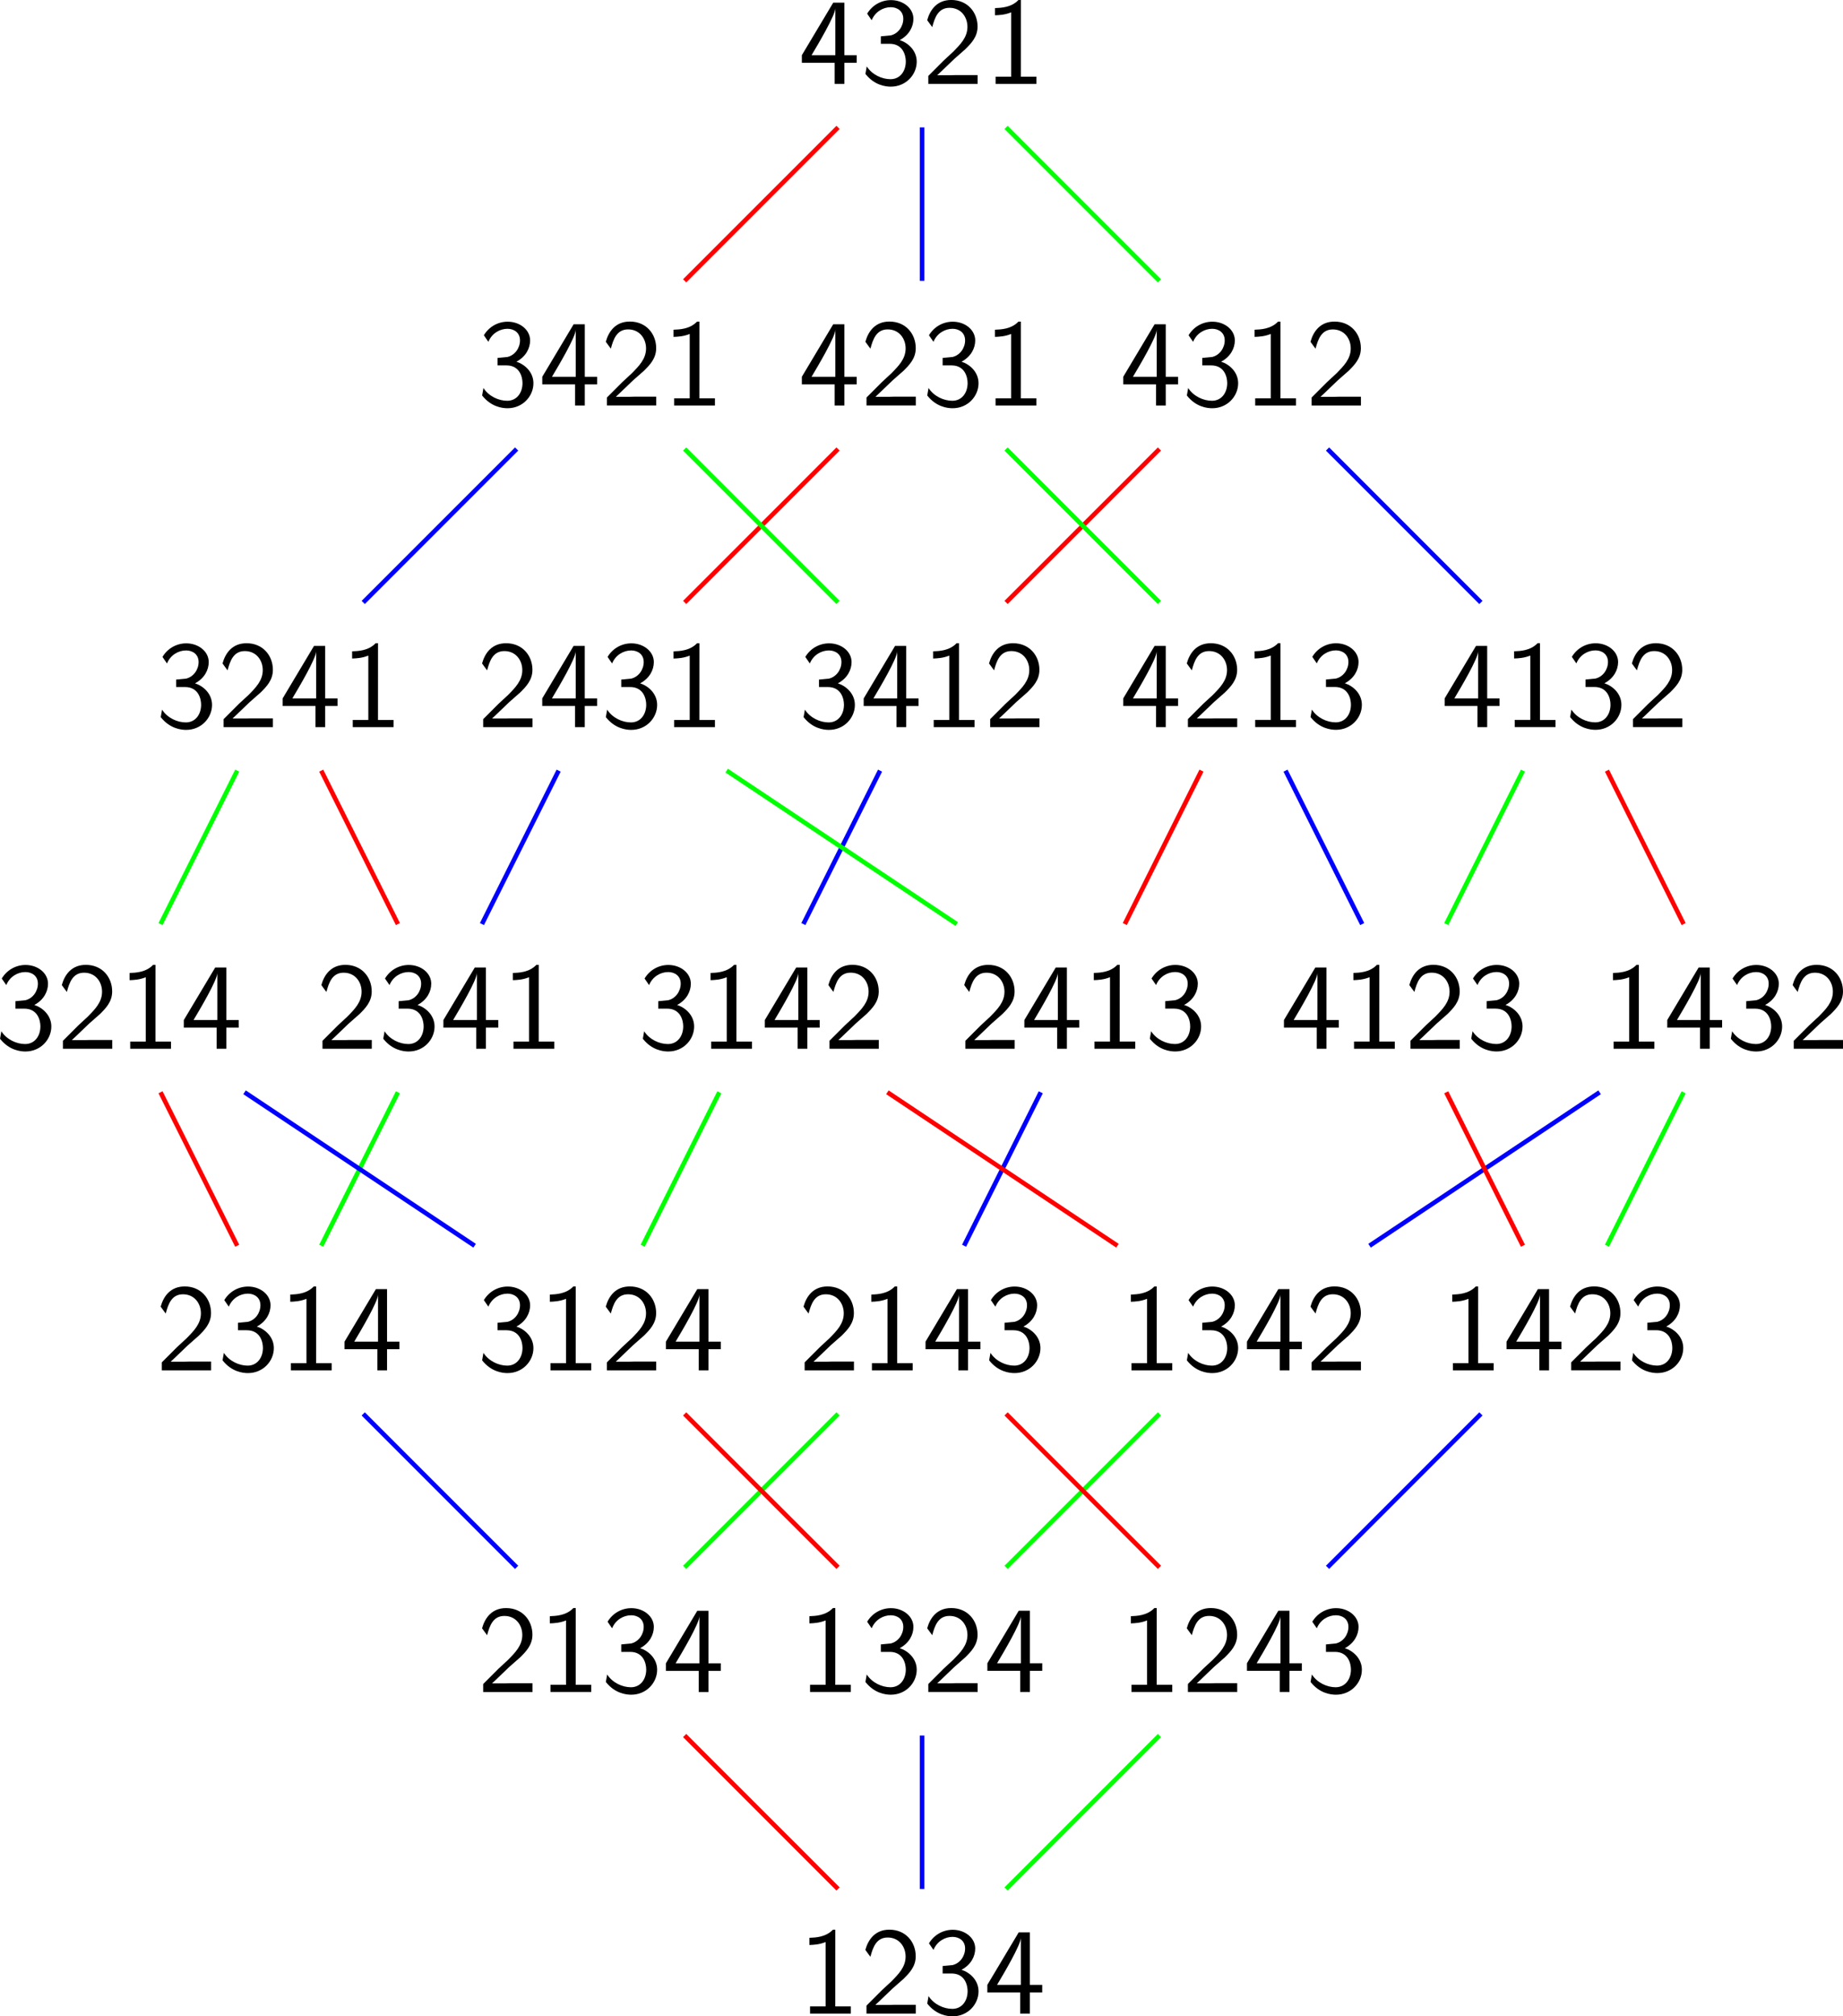 <?xml version="1.0" encoding="UTF-8" standalone="no"?>
<!-- Created with Inkscape (http://www.inkscape.org/) -->

<svg
   width="57.339mm"
   height="62.691mm"
   viewBox="0 0 57.339 62.691"
   version="1.1"
   id="svg1"
   inkscape:version="1.3.2 (1:1.3.2+202311252150+091e20ef0f)"
   sodipodi:docname="weakorder4.svg"
   inkscape:export-filename="weakorder4.png"
   inkscape:export-xdpi="90"
   inkscape:export-ydpi="90"
   xmlns:inkscape="http://www.inkscape.org/namespaces/inkscape"
   xmlns:sodipodi="http://sodipodi.sourceforge.net/DTD/sodipodi-0.dtd"
   xmlns="http://www.w3.org/2000/svg"
   xmlns:svg="http://www.w3.org/2000/svg">
  <sodipodi:namedview
     id="namedview1"
     pagecolor="#ffffff"
     bordercolor="#666666"
     borderopacity="1.0"
     inkscape:showpageshadow="2"
     inkscape:pageopacity="0.0"
     inkscape:pagecheckerboard="0"
     inkscape:deskcolor="#d1d1d1"
     inkscape:document-units="mm"
     inkscape:zoom="0.72693603"
     inkscape:cx="-99.733673"
     inkscape:cy="353.53868"
     inkscape:window-width="1850"
     inkscape:window-height="1016"
     inkscape:window-x="0"
     inkscape:window-y="0"
     inkscape:window-maximized="1"
     inkscape:current-layer="layer1" />
  <defs
     id="defs1" />
  <g
     inkscape:label="Calque 1"
     inkscape:groupmode="layer"
     id="layer1"
     transform="translate(-131.233,-55.033)">
    <path
       id="path19"
       d="m 157.221,115.033 h -0.074 c -0.227,0.236 -0.546,0.244 -0.732,0.252 v 0.223 c 0.128,-0.004 0.31,-0.012 0.504,-0.091 v 2.001 h -0.484 v 0.223 h 1.269 v -0.223 h -0.484 z m 1.445,1.885 -0.475,0.475 v 0.248 h 1.534 v -0.273 h -0.699 c -0.05,0 -0.095,0.004 -0.141,0.004 h -0.418 c 0.12,-0.107 0.413,-0.397 0.533,-0.508 0.074,-0.07 0.269,-0.232 0.343,-0.302 0.174,-0.174 0.38,-0.376 0.38,-0.703 0,-0.442 -0.31,-0.827 -0.819,-0.827 -0.438,0 -0.657,0.298 -0.748,0.628 0.045,0.066 0.066,0.091 0.074,0.103 0.008,0.008 0.045,0.058 0.083,0.112 0.079,-0.298 0.186,-0.599 0.537,-0.599 0.36,0 0.558,0.289 0.558,0.591 0,0.327 -0.219,0.546 -0.446,0.777 z m 1.609,-1.257 c 0.112,-0.269 0.36,-0.405 0.595,-0.405 0.198,0 0.389,0.116 0.389,0.36 0,0.236 -0.157,0.463 -0.393,0.517 -0.025,0.004 -0.029,0.004 -0.306,0.029 v 0.232 h 0.277 c 0.413,0 0.5,0.36 0.5,0.55 0,0.302 -0.178,0.55 -0.475,0.55 -0.265,0 -0.571,-0.136 -0.74,-0.397 l -0.041,0.232 c 0.281,0.36 0.637,0.397 0.79,0.397 0.471,0 0.806,-0.372 0.806,-0.777 0,-0.347 -0.269,-0.587 -0.529,-0.67 0.294,-0.157 0.426,-0.418 0.426,-0.661 0,-0.331 -0.318,-0.583 -0.699,-0.583 -0.298,0 -0.579,0.153 -0.74,0.422 z m 2.999,1.323 h 0.384 v -0.236 h -0.384 v -1.633 h -0.347 l -0.976,1.633 v 0.236 h 1.021 v 0.657 h 0.302 z m -1.021,-0.236 c 0.198,-0.331 0.74,-1.244 0.74,-1.463 v 1.463 z m 0,0"
       style="fill:#000000;fill-opacity:1;fill-rule:nonzero;stroke:none;stroke-width:0.353"
       aria-label="1234" />
    <path
       id="path20"
       d="m 146.741,106.919 -0.475,0.475 v 0.248 h 1.534 v -0.273 h -0.699 c -0.05,0 -0.095,0.004 -0.141,0.004 h -0.418 c 0.12,-0.107 0.413,-0.397 0.533,-0.508 0.074,-0.07 0.269,-0.232 0.343,-0.302 0.174,-0.174 0.38,-0.376 0.38,-0.703 0,-0.442 -0.31,-0.827 -0.819,-0.827 -0.438,0 -0.657,0.298 -0.748,0.628 0.045,0.066 0.066,0.091 0.074,0.103 0.008,0.008 0.045,0.058 0.083,0.112 0.079,-0.298 0.186,-0.599 0.537,-0.599 0.36,0 0.558,0.289 0.558,0.591 0,0.327 -0.219,0.546 -0.446,0.777 z m 0,0"
       style="fill:#000000;fill-opacity:1;fill-rule:nonzero;stroke:none;stroke-width:0.353"
       aria-label="2" />
    <path
       id="path21"
       d="m 149.145,105.033 h -0.074 c -0.227,0.236 -0.546,0.244 -0.732,0.252 v 0.223 c 0.128,-0.004 0.31,-0.012 0.504,-0.091 v 2.001 h -0.484 v 0.223 h 1.269 v -0.223 h -0.484 z m 1.131,0.628 c 0.112,-0.269 0.36,-0.405 0.595,-0.405 0.198,0 0.389,0.116 0.389,0.36 0,0.236 -0.157,0.463 -0.393,0.517 -0.025,0.004 -0.029,0.004 -0.306,0.029 v 0.232 h 0.277 c 0.413,0 0.5,0.36 0.5,0.55 0,0.302 -0.178,0.55 -0.475,0.55 -0.265,0 -0.571,-0.136 -0.74,-0.397 l -0.041,0.232 c 0.281,0.36 0.637,0.397 0.79,0.397 0.471,0 0.806,-0.372 0.806,-0.777 0,-0.347 -0.269,-0.587 -0.529,-0.67 0.294,-0.157 0.426,-0.418 0.426,-0.661 0,-0.331 -0.318,-0.583 -0.699,-0.583 -0.298,0 -0.579,0.153 -0.74,0.422 z m 0,0"
       style="fill:#000000;fill-opacity:1;fill-rule:nonzero;stroke:none;stroke-width:0.353"
       aria-label="13" />
    <path
       id="path22"
       d="m 153.274,106.985 h 0.384 v -0.236 h -0.384 v -1.633 h -0.347 l -0.976,1.633 v 0.236 h 1.021 v 0.657 h 0.302 z m -1.021,-0.236 c 0.198,-0.331 0.74,-1.244 0.74,-1.463 v 1.463 z m 0,0"
       style="fill:#000000;fill-opacity:1;fill-rule:nonzero;stroke:none;stroke-width:0.353"
       aria-label="4" />
    <path
       id="path23"
       d="m 157.221,105.033 h -0.074 c -0.227,0.236 -0.546,0.244 -0.732,0.252 v 0.223 c 0.128,-0.004 0.31,-0.012 0.504,-0.091 v 2.001 h -0.484 v 0.223 h 1.269 v -0.223 h -0.484 z m 1.131,0.628 c 0.112,-0.269 0.36,-0.405 0.595,-0.405 0.198,0 0.389,0.116 0.389,0.36 0,0.236 -0.157,0.463 -0.393,0.517 -0.025,0.004 -0.029,0.004 -0.306,0.029 v 0.232 h 0.277 c 0.413,0 0.5,0.36 0.5,0.55 0,0.302 -0.178,0.55 -0.475,0.55 -0.265,0 -0.571,-0.136 -0.74,-0.397 l -0.041,0.232 c 0.281,0.36 0.637,0.397 0.79,0.397 0.471,0 0.806,-0.372 0.806,-0.777 0,-0.347 -0.269,-0.587 -0.529,-0.67 0.294,-0.157 0.426,-0.418 0.426,-0.661 0,-0.331 -0.318,-0.583 -0.699,-0.583 -0.298,0 -0.579,0.153 -0.74,0.422 z m 2.238,1.257 -0.475,0.475 v 0.248 h 1.534 v -0.273 h -0.699 c -0.05,0 -0.095,0.004 -0.141,0.004 h -0.418 c 0.12,-0.107 0.413,-0.397 0.533,-0.508 0.074,-0.07 0.269,-0.232 0.343,-0.302 0.174,-0.174 0.38,-0.376 0.38,-0.703 0,-0.442 -0.31,-0.827 -0.819,-0.827 -0.438,0 -0.657,0.298 -0.748,0.628 0.045,0.066 0.066,0.091 0.074,0.103 0.008,0.008 0.045,0.058 0.083,0.112 0.079,-0.298 0.186,-0.599 0.537,-0.599 0.36,0 0.558,0.289 0.558,0.591 0,0.327 -0.219,0.546 -0.446,0.777 z m 2.685,0.066 h 0.384 v -0.236 h -0.384 v -1.633 h -0.347 l -0.976,1.633 v 0.236 h 1.021 v 0.657 h 0.302 z m -1.021,-0.236 c 0.198,-0.331 0.74,-1.244 0.74,-1.463 v 1.463 z m 0,0"
       style="fill:#000000;fill-opacity:1;fill-rule:nonzero;stroke:none;stroke-width:0.353"
       aria-label="1324" />
    <path
       id="path24"
       d="m 167.221,105.033 h -0.074 c -0.227,0.236 -0.546,0.244 -0.732,0.252 v 0.223 c 0.128,-0.004 0.31,-0.012 0.504,-0.091 v 2.001 h -0.484 v 0.223 h 1.269 v -0.223 h -0.484 z m 1.445,1.885 -0.475,0.475 v 0.248 h 1.534 v -0.273 h -0.699 c -0.05,0 -0.095,0.004 -0.141,0.004 h -0.418 c 0.12,-0.107 0.413,-0.397 0.533,-0.508 0.074,-0.07 0.269,-0.232 0.343,-0.302 0.174,-0.174 0.38,-0.376 0.38,-0.703 0,-0.442 -0.31,-0.827 -0.819,-0.827 -0.438,0 -0.657,0.298 -0.748,0.628 0.045,0.066 0.066,0.091 0.074,0.103 0.008,0.008 0.045,0.058 0.083,0.112 0.079,-0.298 0.186,-0.599 0.537,-0.599 0.36,0 0.558,0.289 0.558,0.591 0,0.327 -0.219,0.546 -0.446,0.777 z m 2.685,0.066 h 0.384 v -0.236 h -0.384 v -1.633 h -0.347 l -0.976,1.633 v 0.236 h 1.021 v 0.657 h 0.302 z m -1.021,-0.236 c 0.198,-0.331 0.74,-1.244 0.74,-1.463 v 1.463 z m 1.871,-1.087 c 0.112,-0.269 0.36,-0.405 0.595,-0.405 0.198,0 0.389,0.116 0.389,0.36 0,0.236 -0.157,0.463 -0.393,0.517 -0.025,0.004 -0.029,0.004 -0.306,0.029 v 0.232 h 0.277 c 0.413,0 0.5,0.36 0.5,0.55 0,0.302 -0.178,0.55 -0.475,0.55 -0.265,0 -0.571,-0.136 -0.74,-0.397 l -0.041,0.232 c 0.281,0.36 0.637,0.397 0.79,0.397 0.471,0 0.806,-0.372 0.806,-0.777 0,-0.347 -0.269,-0.587 -0.529,-0.67 0.294,-0.157 0.426,-0.418 0.426,-0.661 0,-0.331 -0.318,-0.583 -0.699,-0.583 -0.298,0 -0.579,0.153 -0.74,0.422 z m 0,0"
       style="fill:#000000;fill-opacity:1;fill-rule:nonzero;stroke:none;stroke-width:0.353"
       aria-label="1243" />
    <path
       id="path25"
       d="m 136.742,96.918 -0.475,0.475 v 0.248 h 1.534 v -0.273 h -0.699 c -0.05,0 -0.095,0.004 -0.141,0.004 h -0.418 c 0.12,-0.107 0.413,-0.397 0.533,-0.508 0.074,-0.07 0.269,-0.232 0.343,-0.302 0.174,-0.174 0.38,-0.376 0.38,-0.703 0,-0.442 -0.31,-0.827 -0.819,-0.827 -0.438,0 -0.657,0.298 -0.748,0.628 0.045,0.066 0.066,0.091 0.074,0.103 0.008,0.008 0.045,0.058 0.083,0.112 0.079,-0.298 0.186,-0.599 0.537,-0.599 0.36,0 0.558,0.289 0.558,0.591 0,0.327 -0.219,0.546 -0.446,0.777 z m 0,0"
       style="fill:#000000;fill-opacity:1;fill-rule:nonzero;stroke:none;stroke-width:0.353"
       aria-label="2" />
    <path
       id="path26"
       d="m 138.351,95.661 c 0.112,-0.269 0.36,-0.405 0.595,-0.405 0.198,0 0.389,0.116 0.389,0.36 0,0.236 -0.157,0.463 -0.393,0.517 -0.025,0.004 -0.029,0.004 -0.306,0.029 v 0.232 h 0.277 c 0.413,0 0.5,0.36 0.5,0.55 0,0.302 -0.178,0.55 -0.475,0.55 -0.265,0 -0.571,-0.136 -0.74,-0.397 l -0.041,0.232 c 0.281,0.36 0.637,0.397 0.79,0.397 0.471,0 0.806,-0.372 0.806,-0.777 0,-0.347 -0.269,-0.587 -0.529,-0.67 0.294,-0.157 0.426,-0.418 0.426,-0.661 0,-0.331 -0.318,-0.583 -0.699,-0.583 -0.298,0 -0.579,0.153 -0.74,0.422 z m 2.718,-0.628 h -0.074 c -0.227,0.236 -0.546,0.244 -0.732,0.252 v 0.223 c 0.128,-0.004 0.31,-0.012 0.504,-0.091 v 2.001 h -0.484 v 0.223 h 1.269 v -0.223 h -0.484 z m 0,0"
       style="fill:#000000;fill-opacity:1;fill-rule:nonzero;stroke:none;stroke-width:0.353"
       aria-label="31" />
    <path
       id="path27"
       d="m 143.275,96.984 h 0.384 v -0.236 h -0.384 v -1.633 h -0.347 l -0.976,1.633 v 0.236 h 1.021 v 0.657 h 0.302 z m -1.021,-0.236 c 0.198,-0.331 0.74,-1.244 0.74,-1.463 v 1.463 z m 0,0"
       style="fill:#000000;fill-opacity:1;fill-rule:nonzero;stroke:none;stroke-width:0.353"
       aria-label="4" />
    <path
       id="path28"
       d="m 146.427,95.661 c 0.112,-0.269 0.36,-0.405 0.595,-0.405 0.198,0 0.389,0.116 0.389,0.36 0,0.236 -0.157,0.463 -0.393,0.517 -0.025,0.004 -0.029,0.004 -0.306,0.029 v 0.232 h 0.277 c 0.413,0 0.5,0.36 0.5,0.55 0,0.302 -0.178,0.55 -0.475,0.55 -0.265,0 -0.571,-0.136 -0.74,-0.397 l -0.041,0.232 c 0.281,0.36 0.637,0.397 0.79,0.397 0.471,0 0.806,-0.372 0.806,-0.777 0,-0.347 -0.269,-0.587 -0.529,-0.67 0.294,-0.157 0.426,-0.418 0.426,-0.661 0,-0.331 -0.318,-0.583 -0.699,-0.583 -0.298,0 -0.579,0.153 -0.74,0.422 z m 2.718,-0.628 h -0.074 c -0.227,0.236 -0.546,0.244 -0.732,0.252 v 0.223 c 0.128,-0.004 0.31,-0.012 0.504,-0.091 v 2.001 h -0.484 v 0.223 h 1.269 v -0.223 h -0.484 z m 1.445,1.885 -0.475,0.475 v 0.248 h 1.534 v -0.273 h -0.699 c -0.05,0 -0.095,0.004 -0.141,0.004 h -0.418 c 0.12,-0.107 0.413,-0.397 0.533,-0.508 0.074,-0.07 0.269,-0.232 0.343,-0.302 0.174,-0.174 0.38,-0.376 0.38,-0.703 0,-0.442 -0.31,-0.827 -0.819,-0.827 -0.438,0 -0.657,0.298 -0.748,0.628 0.045,0.066 0.066,0.091 0.074,0.103 0.008,0.008 0.045,0.058 0.083,0.112 0.079,-0.298 0.186,-0.599 0.537,-0.599 0.36,0 0.558,0.289 0.558,0.591 0,0.327 -0.219,0.546 -0.446,0.777 z m 2.684,0.066 h 0.384 v -0.236 h -0.384 v -1.633 h -0.347 l -0.976,1.633 v 0.236 h 1.021 v 0.657 h 0.302 z m -1.021,-0.236 c 0.198,-0.331 0.74,-1.244 0.74,-1.463 v 1.463 z m 0,0"
       style="fill:#000000;fill-opacity:1;fill-rule:nonzero;stroke:none;stroke-width:0.353"
       aria-label="3124" />
    <path
       id="path29"
       d="m 156.742,96.918 -0.475,0.475 v 0.248 h 1.534 v -0.273 h -0.699 c -0.05,0 -0.095,0.004 -0.141,0.004 h -0.418 c 0.12,-0.107 0.413,-0.397 0.533,-0.508 0.074,-0.07 0.269,-0.232 0.343,-0.302 0.174,-0.174 0.38,-0.376 0.38,-0.703 0,-0.442 -0.31,-0.827 -0.819,-0.827 -0.438,0 -0.657,0.298 -0.748,0.628 0.045,0.066 0.066,0.091 0.074,0.103 0.008,0.008 0.045,0.058 0.083,0.112 0.079,-0.298 0.186,-0.599 0.537,-0.599 0.36,0 0.558,0.289 0.558,0.591 0,0.327 -0.219,0.546 -0.446,0.777 z m 2.404,-1.885 h -0.074 c -0.227,0.236 -0.546,0.244 -0.732,0.252 v 0.223 c 0.128,-0.004 0.31,-0.012 0.504,-0.091 v 2.001 h -0.484 v 0.223 h 1.269 v -0.223 h -0.484 z m 2.205,1.951 h 0.384 v -0.236 h -0.384 v -1.633 h -0.347 l -0.976,1.633 v 0.236 h 1.021 v 0.657 h 0.302 z m -1.021,-0.236 c 0.198,-0.331 0.74,-1.244 0.74,-1.463 v 1.463 z m 1.871,-1.087 c 0.112,-0.269 0.36,-0.405 0.595,-0.405 0.198,0 0.389,0.116 0.389,0.36 0,0.236 -0.157,0.463 -0.393,0.517 -0.025,0.004 -0.029,0.004 -0.306,0.029 v 0.232 h 0.277 c 0.413,0 0.5,0.36 0.5,0.55 0,0.302 -0.178,0.55 -0.475,0.55 -0.265,0 -0.571,-0.136 -0.74,-0.397 l -0.041,0.232 c 0.281,0.36 0.637,0.397 0.79,0.397 0.471,0 0.806,-0.372 0.806,-0.777 0,-0.347 -0.269,-0.587 -0.529,-0.67 0.294,-0.157 0.426,-0.418 0.426,-0.661 0,-0.331 -0.318,-0.583 -0.699,-0.583 -0.298,0 -0.579,0.153 -0.74,0.422 z m 0,0"
       style="fill:#000000;fill-opacity:1;fill-rule:nonzero;stroke:none;stroke-width:0.353"
       aria-label="2143" />
    <path
       id="path30"
       d="m 167.221,95.033 h -0.074 c -0.227,0.236 -0.546,0.244 -0.732,0.252 v 0.223 c 0.128,-0.004 0.31,-0.012 0.504,-0.091 v 2.001 h -0.484 v 0.223 h 1.269 v -0.223 h -0.484 z m 1.131,0.628 c 0.112,-0.269 0.36,-0.405 0.595,-0.405 0.198,0 0.389,0.116 0.389,0.36 0,0.236 -0.157,0.463 -0.393,0.517 -0.025,0.004 -0.029,0.004 -0.306,0.029 v 0.232 h 0.277 c 0.413,0 0.5,0.36 0.5,0.55 0,0.302 -0.178,0.55 -0.475,0.55 -0.265,0 -0.571,-0.136 -0.74,-0.397 l -0.041,0.232 c 0.281,0.36 0.637,0.397 0.79,0.397 0.471,0 0.806,-0.372 0.806,-0.777 0,-0.347 -0.269,-0.587 -0.529,-0.67 0.294,-0.157 0.426,-0.418 0.426,-0.661 0,-0.331 -0.318,-0.583 -0.699,-0.583 -0.298,0 -0.579,0.153 -0.74,0.422 z m 2.999,1.323 h 0.384 v -0.236 h -0.384 v -1.633 h -0.347 l -0.976,1.633 v 0.236 h 1.021 v 0.657 h 0.302 z m -1.021,-0.236 c 0.198,-0.331 0.74,-1.244 0.74,-1.463 v 1.463 z m 2.185,0.169 -0.475,0.475 v 0.248 h 1.534 v -0.273 h -0.699 c -0.05,0 -0.095,0.004 -0.141,0.004 h -0.418 c 0.12,-0.107 0.413,-0.397 0.533,-0.508 0.074,-0.07 0.269,-0.232 0.343,-0.302 0.174,-0.174 0.38,-0.376 0.38,-0.703 0,-0.442 -0.31,-0.827 -0.819,-0.827 -0.438,0 -0.657,0.298 -0.748,0.628 0.045,0.066 0.066,0.091 0.074,0.103 0.008,0.008 0.045,0.058 0.083,0.112 0.079,-0.298 0.186,-0.599 0.537,-0.599 0.36,0 0.558,0.289 0.558,0.591 0,0.327 -0.219,0.546 -0.446,0.777 z m 0,0"
       style="fill:#000000;fill-opacity:1;fill-rule:nonzero;stroke:none;stroke-width:0.353"
       aria-label="1342" />
    <path
       id="path31"
       d="m 177.221,95.033 h -0.074 c -0.227,0.236 -0.546,0.244 -0.732,0.252 v 0.223 c 0.128,-0.004 0.31,-0.012 0.504,-0.091 v 2.001 h -0.484 v 0.223 h 1.269 v -0.223 h -0.484 z m 2.206,1.951 h 0.384 v -0.236 h -0.384 v -1.633 h -0.347 l -0.976,1.633 v 0.236 h 1.021 v 0.657 h 0.302 z m -1.021,-0.236 c 0.198,-0.331 0.74,-1.244 0.74,-1.463 v 1.463 z m 2.185,0.169 -0.475,0.475 v 0.248 h 1.534 v -0.273 h -0.699 c -0.05,0 -0.095,0.004 -0.141,0.004 h -0.418 c 0.12,-0.107 0.413,-0.397 0.533,-0.508 0.074,-0.07 0.269,-0.232 0.343,-0.302 0.174,-0.174 0.38,-0.376 0.38,-0.703 0,-0.442 -0.31,-0.827 -0.819,-0.827 -0.438,0 -0.657,0.298 -0.748,0.628 0.045,0.066 0.066,0.091 0.074,0.103 0.008,0.008 0.045,0.058 0.083,0.112 0.079,-0.298 0.186,-0.599 0.537,-0.599 0.36,0 0.558,0.289 0.558,0.591 0,0.327 -0.219,0.546 -0.446,0.777 z m 1.609,-1.257 c 0.112,-0.269 0.36,-0.405 0.595,-0.405 0.198,0 0.389,0.116 0.389,0.36 0,0.236 -0.157,0.463 -0.393,0.517 -0.025,0.004 -0.029,0.004 -0.306,0.029 v 0.232 h 0.277 c 0.413,0 0.5,0.36 0.5,0.55 0,0.302 -0.178,0.55 -0.475,0.55 -0.265,0 -0.571,-0.136 -0.74,-0.397 l -0.041,0.232 c 0.281,0.36 0.637,0.397 0.79,0.397 0.471,0 0.806,-0.372 0.806,-0.777 0,-0.347 -0.269,-0.587 -0.529,-0.67 0.294,-0.157 0.426,-0.418 0.426,-0.661 0,-0.331 -0.318,-0.583 -0.699,-0.583 -0.298,0 -0.579,0.153 -0.74,0.422 z m 0,0"
       style="fill:#000000;fill-opacity:1;fill-rule:nonzero;stroke:none;stroke-width:0.353"
       aria-label="1423" />
    <path
       id="path32"
       d="m 131.428,85.662 c 0.112,-0.269 0.36,-0.405 0.595,-0.405 0.198,0 0.389,0.116 0.389,0.36 0,0.236 -0.157,0.463 -0.393,0.517 -0.025,0.004 -0.029,0.004 -0.306,0.029 v 0.232 h 0.277 c 0.413,0 0.5,0.36 0.5,0.55 0,0.302 -0.178,0.55 -0.475,0.55 -0.265,0 -0.571,-0.136 -0.74,-0.397 l -0.041,0.232 c 0.281,0.36 0.637,0.397 0.79,0.397 0.471,0 0.806,-0.372 0.806,-0.777 0,-0.347 -0.269,-0.587 -0.529,-0.67 0.294,-0.157 0.426,-0.418 0.426,-0.661 0,-0.331 -0.318,-0.583 -0.699,-0.583 -0.298,0 -0.579,0.153 -0.74,0.422 z m 0,0"
       style="fill:#000000;fill-opacity:1;fill-rule:nonzero;stroke:none;stroke-width:0.353"
       aria-label="3" />
    <path
       id="path33"
       d="m 133.666,86.919 -0.475,0.475 v 0.248 h 1.534 v -0.273 h -0.699 c -0.05,0 -0.095,0.004 -0.141,0.004 h -0.418 c 0.12,-0.107 0.413,-0.397 0.533,-0.508 0.074,-0.07 0.269,-0.232 0.343,-0.302 0.174,-0.174 0.38,-0.376 0.38,-0.703 0,-0.442 -0.31,-0.827 -0.819,-0.827 -0.438,0 -0.657,0.298 -0.748,0.628 0.045,0.066 0.066,0.091 0.074,0.103 0.008,0.008 0.045,0.058 0.083,0.112 0.079,-0.298 0.186,-0.599 0.537,-0.599 0.36,0 0.558,0.289 0.558,0.591 0,0.327 -0.219,0.546 -0.446,0.777 z m 0,0"
       style="fill:#000000;fill-opacity:1;fill-rule:nonzero;stroke:none;stroke-width:0.353"
       aria-label="2" />
    <path
       id="path34"
       d="m 136.07,85.034 h -0.074 c -0.227,0.236 -0.546,0.244 -0.732,0.252 v 0.223 c 0.128,-0.004 0.31,-0.012 0.504,-0.091 v 2.001 h -0.484 v 0.223 h 1.269 v -0.223 h -0.484 z m 0,0"
       style="fill:#000000;fill-opacity:1;fill-rule:nonzero;stroke:none;stroke-width:0.353"
       aria-label="1" />
    <path
       id="path35"
       d="m 138.275,86.985 h 0.384 v -0.236 h -0.384 v -1.633 h -0.347 l -0.976,1.633 v 0.236 h 1.021 v 0.657 h 0.302 z m -1.021,-0.236 c 0.198,-0.331 0.74,-1.244 0.74,-1.463 v 1.463 z m 0,0"
       style="fill:#000000;fill-opacity:1;fill-rule:nonzero;stroke:none;stroke-width:0.353"
       aria-label="4" />
    <path
       id="path36"
       d="m 141.741,86.919 -0.475,0.475 v 0.248 h 1.534 v -0.273 h -0.699 c -0.05,0 -0.095,0.004 -0.141,0.004 h -0.418 c 0.12,-0.107 0.413,-0.397 0.533,-0.508 0.074,-0.07 0.269,-0.232 0.343,-0.302 0.174,-0.174 0.38,-0.376 0.38,-0.703 0,-0.442 -0.31,-0.827 -0.819,-0.827 -0.438,0 -0.657,0.298 -0.748,0.628 0.045,0.066 0.066,0.091 0.074,0.103 0.008,0.008 0.045,0.058 0.083,0.112 0.079,-0.298 0.186,-0.599 0.537,-0.599 0.36,0 0.558,0.289 0.558,0.591 0,0.327 -0.219,0.546 -0.446,0.777 z m 0,0"
       style="fill:#000000;fill-opacity:1;fill-rule:nonzero;stroke:none;stroke-width:0.353"
       aria-label="2" />
    <path
       id="path37"
       d="m 143.351,85.662 c 0.112,-0.269 0.36,-0.405 0.595,-0.405 0.198,0 0.389,0.116 0.389,0.36 0,0.236 -0.157,0.463 -0.393,0.517 -0.025,0.004 -0.029,0.004 -0.306,0.029 v 0.232 h 0.277 c 0.413,0 0.5,0.36 0.5,0.55 0,0.302 -0.178,0.55 -0.475,0.55 -0.265,0 -0.571,-0.136 -0.74,-0.397 l -0.041,0.232 c 0.281,0.36 0.637,0.397 0.79,0.397 0.471,0 0.806,-0.372 0.806,-0.777 0,-0.347 -0.269,-0.587 -0.529,-0.67 0.294,-0.157 0.426,-0.418 0.426,-0.661 0,-0.331 -0.318,-0.583 -0.699,-0.583 -0.298,0 -0.579,0.153 -0.74,0.422 z m 0,0"
       style="fill:#000000;fill-opacity:1;fill-rule:nonzero;stroke:none;stroke-width:0.353"
       aria-label="3" />
    <path
       id="path38"
       d="m 146.351,86.985 h 0.384 v -0.236 h -0.384 v -1.633 h -0.347 l -0.976,1.633 v 0.236 h 1.021 v 0.657 h 0.302 z m -1.021,-0.236 c 0.198,-0.331 0.74,-1.244 0.74,-1.463 v 1.463 z m 0,0"
       style="fill:#000000;fill-opacity:1;fill-rule:nonzero;stroke:none;stroke-width:0.353"
       aria-label="4" />
    <path
       id="path39"
       d="m 147.994,85.034 h -0.074 c -0.227,0.236 -0.546,0.244 -0.732,0.252 v 0.223 c 0.128,-0.004 0.31,-0.012 0.504,-0.091 v 2.001 h -0.484 v 0.223 h 1.269 v -0.223 h -0.484 z m 0,0"
       style="fill:#000000;fill-opacity:1;fill-rule:nonzero;stroke:none;stroke-width:0.353"
       aria-label="1" />
    <path
       id="path40"
       d="m 151.427,85.662 c 0.112,-0.269 0.36,-0.405 0.595,-0.405 0.198,0 0.389,0.116 0.389,0.36 0,0.236 -0.157,0.463 -0.393,0.517 -0.025,0.004 -0.029,0.004 -0.306,0.029 v 0.232 h 0.277 c 0.413,0 0.5,0.36 0.5,0.55 0,0.302 -0.178,0.55 -0.475,0.55 -0.265,0 -0.571,-0.136 -0.74,-0.397 l -0.041,0.232 c 0.281,0.36 0.637,0.397 0.79,0.397 0.471,0 0.806,-0.372 0.806,-0.777 0,-0.347 -0.269,-0.587 -0.529,-0.67 0.294,-0.157 0.426,-0.418 0.426,-0.661 0,-0.331 -0.318,-0.583 -0.699,-0.583 -0.298,0 -0.579,0.153 -0.74,0.422 z m 2.718,-0.628 h -0.074 c -0.227,0.236 -0.546,0.244 -0.732,0.252 v 0.223 c 0.128,-0.004 0.31,-0.012 0.504,-0.091 v 2.001 h -0.484 v 0.223 h 1.269 v -0.223 h -0.484 z m 2.206,1.951 h 0.384 v -0.236 h -0.384 v -1.633 h -0.347 l -0.976,1.633 v 0.236 h 1.021 v 0.657 h 0.302 z m -1.021,-0.236 c 0.198,-0.331 0.74,-1.244 0.74,-1.463 v 1.463 z m 2.185,0.169 -0.475,0.475 v 0.248 h 1.534 v -0.273 h -0.699 c -0.05,0 -0.095,0.004 -0.141,0.004 h -0.418 c 0.12,-0.107 0.413,-0.397 0.533,-0.508 0.074,-0.07 0.269,-0.232 0.343,-0.302 0.174,-0.174 0.38,-0.376 0.38,-0.703 0,-0.442 -0.31,-0.827 -0.819,-0.827 -0.438,0 -0.657,0.298 -0.748,0.628 0.045,0.066 0.066,0.091 0.074,0.103 0.008,0.008 0.045,0.058 0.083,0.112 0.079,-0.298 0.186,-0.599 0.537,-0.599 0.36,0 0.558,0.289 0.558,0.591 0,0.327 -0.219,0.546 -0.446,0.777 z m 0,0"
       style="fill:#000000;fill-opacity:1;fill-rule:nonzero;stroke:none;stroke-width:0.353"
       aria-label="3142" />
    <path
       id="path41"
       d="m 161.742,86.919 -0.475,0.475 v 0.248 h 1.534 v -0.273 h -0.699 c -0.05,0 -0.095,0.004 -0.141,0.004 h -0.418 c 0.12,-0.107 0.413,-0.397 0.533,-0.508 0.074,-0.07 0.269,-0.232 0.343,-0.302 0.174,-0.174 0.38,-0.376 0.38,-0.703 0,-0.442 -0.31,-0.827 -0.819,-0.827 -0.438,0 -0.657,0.298 -0.748,0.628 0.045,0.066 0.066,0.091 0.074,0.103 0.008,0.008 0.045,0.058 0.083,0.112 0.079,-0.298 0.186,-0.599 0.537,-0.599 0.36,0 0.558,0.289 0.558,0.591 0,0.327 -0.219,0.546 -0.446,0.777 z m 2.684,0.066 h 0.384 V 86.749 h -0.384 v -1.633 h -0.347 l -0.976,1.633 v 0.236 h 1.021 v 0.657 h 0.302 z m -1.021,-0.236 c 0.198,-0.331 0.74,-1.244 0.74,-1.463 v 1.463 z m 2.664,-1.716 h -0.074 c -0.227,0.236 -0.546,0.244 -0.732,0.252 v 0.223 c 0.128,-0.004 0.31,-0.012 0.504,-0.091 v 2.001 h -0.484 v 0.223 h 1.269 v -0.223 h -0.484 z m 1.131,0.628 c 0.112,-0.269 0.36,-0.405 0.595,-0.405 0.198,0 0.389,0.116 0.389,0.36 0,0.236 -0.157,0.463 -0.393,0.517 -0.025,0.004 -0.029,0.004 -0.306,0.029 v 0.232 h 0.277 c 0.413,0 0.5,0.36 0.5,0.55 0,0.302 -0.178,0.55 -0.475,0.55 -0.265,0 -0.571,-0.136 -0.74,-0.397 l -0.041,0.232 c 0.281,0.36 0.637,0.397 0.79,0.397 0.471,0 0.806,-0.372 0.806,-0.777 0,-0.347 -0.269,-0.587 -0.529,-0.67 0.294,-0.157 0.426,-0.418 0.426,-0.661 0,-0.331 -0.318,-0.583 -0.699,-0.583 -0.298,0 -0.579,0.153 -0.74,0.422 z m 0,0"
       style="fill:#000000;fill-opacity:1;fill-rule:nonzero;stroke:none;stroke-width:0.353"
       aria-label="2413" />
    <path
       id="path42"
       d="m 172.502,86.985 h 0.384 v -0.236 h -0.384 v -1.633 h -0.347 l -0.976,1.633 v 0.236 h 1.021 v 0.657 h 0.302 z m -1.021,-0.236 c 0.198,-0.331 0.74,-1.244 0.74,-1.463 v 1.463 z m 2.664,-1.716 h -0.074 c -0.227,0.236 -0.546,0.244 -0.732,0.252 v 0.223 c 0.128,-0.004 0.31,-0.012 0.504,-0.091 v 2.001 h -0.484 v 0.223 h 1.269 v -0.223 h -0.484 z m 1.445,1.885 -0.475,0.475 v 0.248 h 1.534 v -0.273 h -0.699 c -0.05,0 -0.095,0.004 -0.141,0.004 h -0.418 c 0.12,-0.107 0.413,-0.397 0.533,-0.508 0.074,-0.07 0.269,-0.232 0.343,-0.302 0.174,-0.174 0.38,-0.376 0.38,-0.703 0,-0.442 -0.31,-0.827 -0.819,-0.827 -0.438,0 -0.657,0.298 -0.748,0.628 0.045,0.066 0.066,0.091 0.074,0.103 0.008,0.008 0.045,0.058 0.083,0.112 0.079,-0.298 0.186,-0.599 0.537,-0.599 0.36,0 0.558,0.289 0.558,0.591 0,0.327 -0.219,0.546 -0.446,0.777 z m 1.61,-1.257 c 0.112,-0.269 0.36,-0.405 0.595,-0.405 0.198,0 0.389,0.116 0.389,0.36 0,0.236 -0.157,0.463 -0.393,0.517 -0.025,0.004 -0.029,0.004 -0.306,0.029 v 0.232 h 0.277 c 0.413,0 0.5,0.36 0.5,0.55 0,0.302 -0.178,0.55 -0.475,0.55 -0.265,0 -0.571,-0.136 -0.74,-0.397 l -0.041,0.232 c 0.281,0.36 0.637,0.397 0.79,0.397 0.471,0 0.806,-0.372 0.806,-0.777 0,-0.347 -0.269,-0.587 -0.529,-0.67 0.294,-0.157 0.426,-0.418 0.426,-0.661 0,-0.331 -0.318,-0.583 -0.699,-0.583 -0.298,0 -0.579,0.153 -0.74,0.422 z m 0,0"
       style="fill:#000000;fill-opacity:1;fill-rule:nonzero;stroke:none;stroke-width:0.353"
       aria-label="4123" />
    <path
       id="path43"
       d="m 182.221,85.034 h -0.074 c -0.227,0.236 -0.546,0.244 -0.732,0.252 v 0.223 c 0.128,-0.004 0.31,-0.012 0.504,-0.091 v 2.001 h -0.484 v 0.223 h 1.269 v -0.223 h -0.484 z m 2.206,1.951 h 0.384 v -0.236 h -0.384 v -1.633 h -0.347 l -0.976,1.633 v 0.236 h 1.021 v 0.657 h 0.302 z m -1.021,-0.236 c 0.198,-0.331 0.74,-1.244 0.74,-1.463 v 1.463 z m 1.87,-1.087 c 0.112,-0.269 0.36,-0.405 0.595,-0.405 0.198,0 0.389,0.116 0.389,0.36 0,0.236 -0.157,0.463 -0.393,0.517 -0.025,0.004 -0.029,0.004 -0.306,0.029 v 0.232 h 0.277 c 0.413,0 0.5,0.36 0.5,0.55 0,0.302 -0.178,0.55 -0.475,0.55 -0.265,0 -0.571,-0.136 -0.74,-0.397 l -0.041,0.232 c 0.281,0.36 0.637,0.397 0.79,0.397 0.471,0 0.806,-0.372 0.806,-0.777 0,-0.347 -0.269,-0.587 -0.529,-0.67 0.294,-0.157 0.426,-0.418 0.426,-0.661 0,-0.331 -0.318,-0.583 -0.699,-0.583 -0.298,0 -0.579,0.153 -0.74,0.422 z m 2.239,1.257 -0.475,0.475 v 0.248 h 1.534 v -0.273 h -0.699 c -0.05,0 -0.095,0.004 -0.141,0.004 h -0.418 c 0.12,-0.107 0.413,-0.397 0.533,-0.508 0.074,-0.07 0.269,-0.232 0.343,-0.302 0.174,-0.174 0.38,-0.376 0.38,-0.703 0,-0.442 -0.31,-0.827 -0.819,-0.827 -0.438,0 -0.657,0.298 -0.748,0.628 0.045,0.066 0.066,0.091 0.074,0.103 0.008,0.008 0.045,0.058 0.083,0.112 0.079,-0.298 0.186,-0.599 0.537,-0.599 0.36,0 0.558,0.289 0.558,0.591 0,0.327 -0.219,0.546 -0.446,0.777 z m 0,0"
       style="fill:#000000;fill-opacity:1;fill-rule:nonzero;stroke:none;stroke-width:0.353"
       aria-label="1432" />
    <path
       id="path44"
       d="m 136.428,75.662 c 0.112,-0.269 0.36,-0.405 0.595,-0.405 0.198,0 0.389,0.116 0.389,0.36 0,0.236 -0.157,0.463 -0.393,0.517 -0.025,0.004 -0.029,0.004 -0.306,0.029 v 0.232 h 0.277 c 0.413,0 0.5,0.36 0.5,0.55 0,0.302 -0.178,0.55 -0.475,0.55 -0.265,0 -0.571,-0.136 -0.74,-0.397 l -0.041,0.232 c 0.281,0.36 0.637,0.397 0.79,0.397 0.471,0 0.806,-0.372 0.806,-0.777 0,-0.347 -0.269,-0.587 -0.529,-0.67 0.294,-0.157 0.426,-0.418 0.426,-0.661 0,-0.331 -0.318,-0.583 -0.699,-0.583 -0.298,0 -0.579,0.153 -0.74,0.422 z m 0,0"
       style="fill:#000000;fill-opacity:1;fill-rule:nonzero;stroke:none;stroke-width:0.353"
       aria-label="3" />
    <path
       id="path45"
       d="m 138.665,76.918 -0.475,0.475 v 0.248 h 1.534 V 77.369 h -0.699 c -0.05,0 -0.095,0.004 -0.141,0.004 H 138.467 c 0.12,-0.107 0.413,-0.397 0.533,-0.508 0.074,-0.07 0.269,-0.232 0.343,-0.302 0.174,-0.174 0.38,-0.376 0.38,-0.703 0,-0.442 -0.31,-0.827 -0.819,-0.827 -0.438,0 -0.657,0.298 -0.748,0.628 0.045,0.066 0.066,0.091 0.074,0.103 0.008,0.008 0.045,0.058 0.083,0.112 0.079,-0.298 0.186,-0.599 0.537,-0.599 0.36,0 0.558,0.289 0.558,0.591 0,0.327 -0.219,0.546 -0.446,0.777 z m 2.685,0.066 h 0.384 v -0.236 h -0.384 v -1.633 h -0.347 l -0.976,1.633 v 0.236 h 1.021 v 0.657 h 0.302 z m -1.021,-0.236 c 0.198,-0.331 0.74,-1.244 0.74,-1.463 v 1.463 z m 0,0"
       style="fill:#000000;fill-opacity:1;fill-rule:nonzero;stroke:none;stroke-width:0.353"
       aria-label="24" />
    <path
       id="path46"
       d="m 142.994,75.033 h -0.074 c -0.227,0.236 -0.546,0.244 -0.732,0.252 v 0.223 c 0.128,-0.004 0.31,-0.012 0.504,-0.091 v 2.001 h -0.484 v 0.223 h 1.269 V 77.419 h -0.484 z m 0,0"
       style="fill:#000000;fill-opacity:1;fill-rule:nonzero;stroke:none;stroke-width:0.353"
       aria-label="1" />
    <path
       id="path47"
       d="m 146.741,76.918 -0.475,0.475 v 0.248 h 1.534 V 77.369 h -0.699 c -0.05,0 -0.095,0.004 -0.141,0.004 h -0.418 c 0.12,-0.107 0.413,-0.397 0.533,-0.508 0.074,-0.07 0.269,-0.232 0.343,-0.302 0.174,-0.174 0.38,-0.376 0.38,-0.703 0,-0.442 -0.31,-0.827 -0.819,-0.827 -0.438,0 -0.657,0.298 -0.748,0.628 0.045,0.066 0.066,0.091 0.074,0.103 0.008,0.008 0.045,0.058 0.083,0.112 0.079,-0.298 0.186,-0.599 0.537,-0.599 0.36,0 0.558,0.289 0.558,0.591 0,0.327 -0.219,0.546 -0.446,0.777 z m 2.685,0.066 h 0.384 v -0.236 h -0.384 v -1.633 h -0.347 l -0.976,1.633 v 0.236 h 1.021 v 0.657 h 0.302 z m -1.021,-0.236 c 0.198,-0.331 0.74,-1.244 0.74,-1.463 v 1.463 z m 0,0"
       style="fill:#000000;fill-opacity:1;fill-rule:nonzero;stroke:none;stroke-width:0.353"
       aria-label="24" />
    <path
       id="path48"
       d="m 150.276,75.662 c 0.112,-0.269 0.36,-0.405 0.595,-0.405 0.198,0 0.389,0.116 0.389,0.36 0,0.236 -0.157,0.463 -0.393,0.517 -0.025,0.004 -0.029,0.004 -0.306,0.029 v 0.232 h 0.277 c 0.413,0 0.5,0.36 0.5,0.55 0,0.302 -0.178,0.55 -0.475,0.55 -0.265,0 -0.571,-0.136 -0.74,-0.397 l -0.041,0.232 c 0.281,0.36 0.637,0.397 0.79,0.397 0.471,0 0.806,-0.372 0.806,-0.777 0,-0.347 -0.269,-0.587 -0.529,-0.67 0.294,-0.157 0.426,-0.418 0.426,-0.661 0,-0.331 -0.318,-0.583 -0.699,-0.583 -0.298,0 -0.579,0.153 -0.74,0.422 z m 2.717,-0.628 h -0.074 c -0.227,0.236 -0.546,0.244 -0.732,0.252 v 0.223 c 0.128,-0.004 0.31,-0.012 0.504,-0.091 v 2.001 h -0.484 v 0.223 h 1.269 V 77.419 h -0.484 z m 0,0"
       style="fill:#000000;fill-opacity:1;fill-rule:nonzero;stroke:none;stroke-width:0.353"
       aria-label="31" />
    <path
       id="path49"
       d="m 156.428,75.662 c 0.112,-0.269 0.36,-0.405 0.595,-0.405 0.198,0 0.389,0.116 0.389,0.36 0,0.236 -0.157,0.463 -0.393,0.517 -0.025,0.004 -0.029,0.004 -0.306,0.029 v 0.232 h 0.277 c 0.413,0 0.5,0.36 0.5,0.55 0,0.302 -0.178,0.55 -0.475,0.55 -0.265,0 -0.571,-0.136 -0.74,-0.397 l -0.041,0.232 c 0.281,0.36 0.637,0.397 0.79,0.397 0.471,0 0.806,-0.372 0.806,-0.777 0,-0.347 -0.269,-0.587 -0.529,-0.67 0.294,-0.157 0.426,-0.418 0.426,-0.661 0,-0.331 -0.318,-0.583 -0.699,-0.583 -0.298,0 -0.579,0.153 -0.74,0.422 z m 2.999,1.323 h 0.384 v -0.236 h -0.384 v -1.633 h -0.347 l -0.976,1.633 v 0.236 h 1.021 v 0.657 h 0.302 z m -1.021,-0.236 c 0.198,-0.331 0.74,-1.244 0.74,-1.463 v 1.463 z m 2.663,-1.716 h -0.074 c -0.227,0.236 -0.546,0.244 -0.732,0.252 v 0.223 c 0.128,-0.004 0.31,-0.012 0.504,-0.091 v 2.001 h -0.484 v 0.223 h 1.269 V 77.419 h -0.484 z m 1.445,1.885 -0.475,0.475 v 0.248 h 1.534 V 77.369 h -0.699 c -0.05,0 -0.095,0.004 -0.141,0.004 h -0.418 c 0.12,-0.107 0.413,-0.397 0.533,-0.508 0.074,-0.07 0.269,-0.232 0.343,-0.302 0.174,-0.174 0.38,-0.376 0.38,-0.703 0,-0.442 -0.31,-0.827 -0.819,-0.827 -0.438,0 -0.657,0.298 -0.748,0.628 0.045,0.066 0.066,0.091 0.074,0.103 0.008,0.008 0.045,0.058 0.083,0.112 0.079,-0.298 0.186,-0.599 0.537,-0.599 0.36,0 0.558,0.289 0.558,0.591 0,0.327 -0.219,0.546 -0.446,0.777 z m 0,0"
       style="fill:#000000;fill-opacity:1;fill-rule:nonzero;stroke:none;stroke-width:0.353"
       aria-label="3412" />
    <path
       id="path50"
       d="m 167.502,76.984 h 0.384 v -0.236 h -0.384 v -1.633 h -0.347 l -0.976,1.633 v 0.236 h 1.021 v 0.657 h 0.302 z m -1.021,-0.236 c 0.198,-0.331 0.74,-1.244 0.74,-1.463 v 1.463 z m 2.185,0.169 -0.475,0.475 v 0.248 h 1.534 V 77.369 h -0.699 c -0.05,0 -0.095,0.004 -0.141,0.004 h -0.418 c 0.12,-0.107 0.413,-0.397 0.533,-0.508 0.074,-0.07 0.269,-0.232 0.343,-0.302 0.174,-0.174 0.38,-0.376 0.38,-0.703 0,-0.442 -0.31,-0.827 -0.819,-0.827 -0.438,0 -0.657,0.298 -0.748,0.628 0.045,0.066 0.066,0.091 0.074,0.103 0.008,0.008 0.045,0.058 0.083,0.112 0.079,-0.298 0.186,-0.599 0.537,-0.599 0.36,0 0.558,0.289 0.558,0.591 0,0.327 -0.219,0.546 -0.446,0.777 z m 2.404,-1.885 h -0.074 c -0.227,0.236 -0.546,0.244 -0.732,0.252 v 0.223 c 0.128,-0.004 0.31,-0.012 0.504,-0.091 v 2.001 h -0.484 v 0.223 h 1.269 V 77.419 h -0.484 z m 1.131,0.628 c 0.112,-0.269 0.36,-0.405 0.595,-0.405 0.198,0 0.389,0.116 0.389,0.36 0,0.236 -0.157,0.463 -0.393,0.517 -0.025,0.004 -0.029,0.004 -0.306,0.029 v 0.232 h 0.277 c 0.413,0 0.5,0.36 0.5,0.55 0,0.302 -0.178,0.55 -0.475,0.55 -0.265,0 -0.571,-0.136 -0.74,-0.397 l -0.041,0.232 c 0.281,0.36 0.637,0.397 0.79,0.397 0.471,0 0.806,-0.372 0.806,-0.777 0,-0.347 -0.269,-0.587 -0.529,-0.67 0.294,-0.157 0.426,-0.418 0.426,-0.661 0,-0.331 -0.318,-0.583 -0.699,-0.583 -0.298,0 -0.579,0.153 -0.74,0.422 z m 0,0"
       style="fill:#000000;fill-opacity:1;fill-rule:nonzero;stroke:none;stroke-width:0.353"
       aria-label="4213" />
    <path
       id="path51"
       d="m 177.502,76.984 h 0.384 v -0.236 h -0.384 v -1.633 h -0.347 l -0.976,1.633 v 0.236 h 1.021 v 0.657 h 0.302 z m -1.021,-0.236 c 0.198,-0.331 0.74,-1.244 0.74,-1.463 v 1.463 z m 2.664,-1.716 h -0.074 c -0.227,0.236 -0.546,0.244 -0.732,0.252 v 0.223 c 0.128,-0.004 0.31,-0.012 0.504,-0.091 v 2.001 h -0.484 v 0.223 h 1.269 V 77.419 h -0.484 z m 1.131,0.628 c 0.112,-0.269 0.36,-0.405 0.595,-0.405 0.198,0 0.389,0.116 0.389,0.36 0,0.236 -0.157,0.463 -0.393,0.517 -0.025,0.004 -0.029,0.004 -0.306,0.029 v 0.232 h 0.277 c 0.413,0 0.5,0.36 0.5,0.55 0,0.302 -0.178,0.55 -0.475,0.55 -0.265,0 -0.571,-0.136 -0.74,-0.397 l -0.041,0.232 c 0.281,0.36 0.637,0.397 0.79,0.397 0.471,0 0.806,-0.372 0.806,-0.777 0,-0.347 -0.269,-0.587 -0.529,-0.67 0.294,-0.157 0.426,-0.418 0.426,-0.661 0,-0.331 -0.318,-0.583 -0.699,-0.583 -0.298,0 -0.579,0.153 -0.74,0.422 z m 2.238,1.257 -0.475,0.475 v 0.248 h 1.534 V 77.369 h -0.699 c -0.05,0 -0.095,0.004 -0.141,0.004 h -0.418 c 0.12,-0.107 0.413,-0.397 0.533,-0.508 0.074,-0.07 0.269,-0.232 0.343,-0.302 0.174,-0.174 0.38,-0.376 0.38,-0.703 0,-0.442 -0.31,-0.827 -0.819,-0.827 -0.438,0 -0.657,0.298 -0.748,0.628 0.045,0.066 0.066,0.091 0.074,0.103 0.008,0.008 0.045,0.058 0.083,0.112 0.079,-0.298 0.186,-0.599 0.537,-0.599 0.36,0 0.558,0.289 0.558,0.591 0,0.327 -0.219,0.546 -0.446,0.777 z m 0,0"
       style="fill:#000000;fill-opacity:1;fill-rule:nonzero;stroke:none;stroke-width:0.353"
       aria-label="4132" />
    <path
       id="path52"
       d="m 146.427,65.661 c 0.112,-0.269 0.36,-0.405 0.595,-0.405 0.198,0 0.389,0.116 0.389,0.36 0,0.236 -0.157,0.463 -0.393,0.517 -0.025,0.004 -0.029,0.004 -0.306,0.029 v 0.232 h 0.277 c 0.413,0 0.5,0.36 0.5,0.55 0,0.302 -0.178,0.55 -0.475,0.55 -0.265,0 -0.571,-0.136 -0.74,-0.397 l -0.041,0.232 c 0.281,0.36 0.637,0.397 0.79,0.397 0.471,0 0.806,-0.372 0.806,-0.777 0,-0.347 -0.269,-0.587 -0.529,-0.67 0.294,-0.157 0.426,-0.418 0.426,-0.661 0,-0.331 -0.318,-0.583 -0.699,-0.583 -0.298,0 -0.579,0.153 -0.74,0.422 z m 0,0"
       style="fill:#000000;fill-opacity:1;fill-rule:nonzero;stroke:none;stroke-width:0.353"
       aria-label="3" />
    <path
       id="path53"
       d="m 149.427,66.984 h 0.384 V 66.748 h -0.384 v -1.633 h -0.347 l -0.976,1.633 v 0.236 h 1.021 v 0.657 h 0.302 z m -1.021,-0.236 c 0.198,-0.331 0.74,-1.244 0.74,-1.463 v 1.463 z m 2.185,0.169 -0.475,0.475 v 0.248 h 1.534 v -0.273 h -0.699 c -0.05,0 -0.095,0.004 -0.141,0.004 h -0.418 c 0.12,-0.107 0.413,-0.397 0.533,-0.508 0.074,-0.07 0.269,-0.232 0.343,-0.302 0.174,-0.174 0.38,-0.376 0.38,-0.703 0,-0.442 -0.31,-0.827 -0.819,-0.827 -0.438,0 -0.657,0.298 -0.748,0.628 0.045,0.066 0.066,0.091 0.074,0.103 0.008,0.008 0.045,0.058 0.083,0.112 0.079,-0.298 0.186,-0.599 0.537,-0.599 0.36,0 0.558,0.289 0.558,0.591 0,0.327 -0.219,0.546 -0.446,0.777 z m 0,0"
       style="fill:#000000;fill-opacity:1;fill-rule:nonzero;stroke:none;stroke-width:0.353"
       aria-label="42" />
    <path
       id="path54"
       d="m 152.993,65.033 h -0.074 c -0.227,0.236 -0.546,0.244 -0.732,0.252 v 0.223 c 0.128,-0.004 0.31,-0.012 0.504,-0.091 v 2.001 h -0.484 v 0.223 h 1.269 v -0.223 h -0.484 z m 0,0"
       style="fill:#000000;fill-opacity:1;fill-rule:nonzero;stroke:none;stroke-width:0.353"
       aria-label="1" />
    <path
       id="path55"
       d="m 157.503,66.984 h 0.384 V 66.748 h -0.384 v -1.633 h -0.347 l -0.976,1.633 v 0.236 h 1.021 v 0.657 h 0.302 z m -1.021,-0.236 c 0.198,-0.331 0.74,-1.244 0.74,-1.463 v 1.463 z m 2.185,0.169 -0.475,0.475 v 0.248 h 1.534 v -0.273 h -0.699 c -0.05,0 -0.095,0.004 -0.141,0.004 h -0.418 c 0.12,-0.107 0.413,-0.397 0.533,-0.508 0.074,-0.07 0.269,-0.232 0.343,-0.302 0.174,-0.174 0.38,-0.376 0.38,-0.703 0,-0.442 -0.31,-0.827 -0.819,-0.827 -0.438,0 -0.657,0.298 -0.748,0.628 0.045,0.066 0.066,0.091 0.074,0.103 0.008,0.008 0.045,0.058 0.083,0.112 0.079,-0.298 0.186,-0.599 0.537,-0.599 0.36,0 0.558,0.289 0.558,0.591 0,0.327 -0.219,0.546 -0.446,0.777 z m 0,0"
       style="fill:#000000;fill-opacity:1;fill-rule:nonzero;stroke:none;stroke-width:0.353"
       aria-label="42" />
    <path
       id="path56"
       d="m 160.275,65.661 c 0.112,-0.269 0.36,-0.405 0.595,-0.405 0.198,0 0.389,0.116 0.389,0.36 0,0.236 -0.157,0.463 -0.393,0.517 -0.025,0.004 -0.029,0.004 -0.306,0.029 v 0.232 h 0.277 c 0.413,0 0.5,0.36 0.5,0.55 0,0.302 -0.178,0.55 -0.475,0.55 -0.265,0 -0.571,-0.136 -0.74,-0.397 l -0.041,0.232 c 0.281,0.36 0.637,0.397 0.79,0.397 0.471,0 0.806,-0.372 0.806,-0.777 0,-0.347 -0.269,-0.587 -0.529,-0.67 0.294,-0.157 0.426,-0.418 0.426,-0.661 0,-0.331 -0.318,-0.583 -0.699,-0.583 -0.298,0 -0.579,0.153 -0.74,0.422 z m 2.718,-0.628 h -0.074 c -0.227,0.236 -0.546,0.244 -0.732,0.252 v 0.223 c 0.128,-0.004 0.31,-0.012 0.504,-0.091 v 2.001 h -0.484 v 0.223 h 1.269 v -0.223 h -0.484 z m 0,0"
       style="fill:#000000;fill-opacity:1;fill-rule:nonzero;stroke:none;stroke-width:0.353"
       aria-label="31" />
    <path
       id="path57"
       d="m 167.502,66.984 h 0.384 V 66.748 h -0.384 v -1.633 h -0.347 l -0.976,1.633 v 0.236 h 1.021 v 0.657 h 0.302 z M 166.481,66.748 c 0.198,-0.331 0.74,-1.244 0.74,-1.463 v 1.463 z m 1.871,-1.087 c 0.112,-0.269 0.36,-0.405 0.595,-0.405 0.198,0 0.389,0.116 0.389,0.36 0,0.236 -0.157,0.463 -0.393,0.517 -0.025,0.004 -0.029,0.004 -0.306,0.029 v 0.232 h 0.277 c 0.413,0 0.5,0.36 0.5,0.55 0,0.302 -0.178,0.55 -0.475,0.55 -0.265,0 -0.571,-0.136 -0.74,-0.397 l -0.041,0.232 c 0.281,0.36 0.637,0.397 0.79,0.397 0.471,0 0.806,-0.372 0.806,-0.777 0,-0.347 -0.269,-0.587 -0.529,-0.67 0.294,-0.157 0.426,-0.418 0.426,-0.661 0,-0.331 -0.318,-0.583 -0.699,-0.583 -0.298,0 -0.579,0.153 -0.74,0.422 z m 2.718,-0.628 h -0.074 c -0.227,0.236 -0.546,0.244 -0.732,0.252 v 0.223 c 0.128,-0.004 0.31,-0.012 0.504,-0.091 v 2.001 h -0.484 v 0.223 h 1.269 v -0.223 h -0.484 z m 1.445,1.885 -0.475,0.475 v 0.248 h 1.534 v -0.273 h -0.699 c -0.05,0 -0.095,0.004 -0.141,0.004 h -0.418 c 0.12,-0.107 0.413,-0.397 0.533,-0.508 0.074,-0.07 0.269,-0.232 0.343,-0.302 0.174,-0.174 0.38,-0.376 0.38,-0.703 0,-0.442 -0.31,-0.827 -0.819,-0.827 -0.438,0 -0.657,0.298 -0.748,0.628 0.045,0.066 0.066,0.091 0.074,0.103 0.008,0.008 0.045,0.058 0.083,0.112 0.079,-0.298 0.186,-0.599 0.537,-0.599 0.36,0 0.558,0.289 0.558,0.591 0,0.327 -0.219,0.546 -0.446,0.777 z m 0,0"
       style="fill:#000000;fill-opacity:1;fill-rule:nonzero;stroke:none;stroke-width:0.353"
       aria-label="4312" />
    <path
       id="path58"
       d="m 157.503,56.985 h 0.384 V 56.749 h -0.384 v -1.633 h -0.347 l -0.976,1.633 v 0.236 h 1.021 v 0.657 h 0.302 z m -1.021,-0.236 c 0.198,-0.331 0.74,-1.244 0.74,-1.463 v 1.463 z m 0,0"
       style="fill:#000000;fill-opacity:1;fill-rule:nonzero;stroke:none;stroke-width:0.353"
       aria-label="4" />
    <path
       id="path59"
       d="m 158.352,55.662 c 0.112,-0.269 0.36,-0.405 0.595,-0.405 0.198,0 0.389,0.116 0.389,0.36 0,0.236 -0.157,0.463 -0.393,0.517 -0.025,0.004 -0.029,0.004 -0.306,0.029 v 0.232 h 0.277 c 0.413,0 0.5,0.36 0.5,0.55 0,0.302 -0.178,0.55 -0.475,0.55 -0.265,0 -0.571,-0.136 -0.74,-0.397 l -0.041,0.232 c 0.281,0.36 0.637,0.397 0.79,0.397 0.471,0 0.806,-0.372 0.806,-0.777 0,-0.347 -0.269,-0.587 -0.529,-0.67 0.294,-0.157 0.426,-0.418 0.426,-0.661 0,-0.331 -0.318,-0.583 -0.699,-0.583 -0.298,0 -0.579,0.153 -0.74,0.422 z m 0,0"
       style="fill:#000000;fill-opacity:1;fill-rule:nonzero;stroke:none;stroke-width:0.353"
       aria-label="3" />
    <path
       id="path60"
       d="m 160.59,56.918 -0.475,0.475 v 0.248 h 1.534 v -0.273 h -0.699 c -0.05,0 -0.095,0.004 -0.141,0.004 h -0.418 c 0.12,-0.107 0.413,-0.397 0.533,-0.508 0.074,-0.07 0.269,-0.232 0.343,-0.302 0.174,-0.174 0.38,-0.376 0.38,-0.703 0,-0.442 -0.31,-0.827 -0.819,-0.827 -0.438,0 -0.657,0.298 -0.748,0.628 0.045,0.066 0.066,0.091 0.074,0.103 0.008,0.008 0.045,0.058 0.083,0.112 0.079,-0.298 0.186,-0.599 0.537,-0.599 0.36,0 0.558,0.289 0.558,0.591 0,0.327 -0.219,0.546 -0.446,0.777 z m 0,0"
       style="fill:#000000;fill-opacity:1;fill-rule:nonzero;stroke:none;stroke-width:0.353"
       aria-label="2" />
    <path
       id="path61"
       d="m 162.994,55.033 h -0.074 c -0.227,0.236 -0.546,0.244 -0.732,0.252 v 0.223 c 0.128,-0.004 0.31,-0.012 0.504,-0.091 v 2.001 h -0.484 v 0.223 h 1.269 v -0.223 h -0.484 z m 0,0"
       style="fill:#000000;fill-opacity:1;fill-rule:nonzero;stroke:none;stroke-width:0.353"
       aria-label="1" />
    <path
       id="path62"
       d="m 157.306,113.766 -4.772,-4.771"
       style="fill:none;stroke:#ff0000;stroke-width:0.141;stroke-linecap:butt;stroke-linejoin:miter;stroke-miterlimit:10;stroke-dasharray:none;stroke-opacity:1" />
    <path
       id="path63"
       d="m 159.92,113.766 v -4.771"
       style="fill:none;stroke:#0000ff;stroke-width:0.141;stroke-linecap:butt;stroke-linejoin:miter;stroke-miterlimit:10;stroke-dasharray:none;stroke-opacity:1" />
    <path
       id="path64"
       d="m 162.534,113.766 4.772,-4.771"
       style="fill:none;stroke:#00ff00;stroke-width:0.141;stroke-linecap:butt;stroke-linejoin:miter;stroke-miterlimit:10;stroke-dasharray:none;stroke-opacity:1" />
    <path
       id="path65"
       d="m 147.306,103.766 -4.772,-4.771"
       style="fill:none;stroke:#0000ff;stroke-width:0.141;stroke-linecap:butt;stroke-linejoin:miter;stroke-miterlimit:10;stroke-dasharray:none;stroke-opacity:1" />
    <path
       id="path66"
       d="m 152.534,103.766 4.772,-4.771"
       style="fill:none;stroke:#00ff00;stroke-width:0.141;stroke-linecap:butt;stroke-linejoin:miter;stroke-miterlimit:10;stroke-dasharray:none;stroke-opacity:1" />
    <path
       id="path67"
       d="m 157.306,103.766 -4.772,-4.771"
       style="fill:none;stroke:#ff0000;stroke-width:0.141;stroke-linecap:butt;stroke-linejoin:miter;stroke-miterlimit:10;stroke-dasharray:none;stroke-opacity:1" />
    <path
       id="path68"
       d="m 162.534,103.766 4.772,-4.771"
       style="fill:none;stroke:#00ff00;stroke-width:0.141;stroke-linecap:butt;stroke-linejoin:miter;stroke-miterlimit:10;stroke-dasharray:none;stroke-opacity:1" />
    <path
       id="path69"
       d="m 167.306,103.766 -4.772,-4.771"
       style="fill:none;stroke:#ff0000;stroke-width:0.141;stroke-linecap:butt;stroke-linejoin:miter;stroke-miterlimit:10;stroke-dasharray:none;stroke-opacity:1" />
    <path
       id="path70"
       d="m 172.535,103.766 4.772,-4.771"
       style="fill:none;stroke:#0000ff;stroke-width:0.141;stroke-linecap:butt;stroke-linejoin:miter;stroke-miterlimit:10;stroke-dasharray:none;stroke-opacity:1" />
    <path
       id="path71"
       d="M 138.613,93.766 136.227,88.994"
       style="fill:none;stroke:#ff0000;stroke-width:0.141;stroke-linecap:butt;stroke-linejoin:miter;stroke-miterlimit:10;stroke-dasharray:none;stroke-opacity:1" />
    <path
       id="path72"
       d="m 141.227,93.766 2.386,-4.771"
       style="fill:none;stroke:#00ff00;stroke-width:0.141;stroke-linecap:butt;stroke-linejoin:miter;stroke-miterlimit:10;stroke-dasharray:none;stroke-opacity:1" />
    <path
       id="path73"
       d="m 145.999,93.766 -7.158,-4.771"
       style="fill:none;stroke:#0000ff;stroke-width:0.141;stroke-linecap:butt;stroke-linejoin:miter;stroke-miterlimit:10;stroke-dasharray:none;stroke-opacity:1" />
    <path
       id="path74"
       d="m 151.227,93.766 2.386,-4.771"
       style="fill:none;stroke:#00ff00;stroke-width:0.141;stroke-linecap:butt;stroke-linejoin:miter;stroke-miterlimit:10;stroke-dasharray:none;stroke-opacity:1" />
    <path
       id="path75"
       d="m 161.227,93.766 2.386,-4.771"
       style="fill:none;stroke:#0000ff;stroke-width:0.141;stroke-linecap:butt;stroke-linejoin:miter;stroke-miterlimit:10;stroke-dasharray:none;stroke-opacity:1" />
    <path
       id="path76"
       d="m 165.999,93.766 -7.158,-4.771"
       style="fill:none;stroke:#ff0000;stroke-width:0.141;stroke-linecap:butt;stroke-linejoin:miter;stroke-miterlimit:10;stroke-dasharray:none;stroke-opacity:1" />
    <path
       id="path77"
       d="m 173.842,93.766 7.158,-4.771"
       style="fill:none;stroke:#0000ff;stroke-width:0.141;stroke-linecap:butt;stroke-linejoin:miter;stroke-miterlimit:10;stroke-dasharray:none;stroke-opacity:1" />
    <path
       id="path78"
       d="m 178.614,93.766 -2.386,-4.771"
       style="fill:none;stroke:#ff0000;stroke-width:0.141;stroke-linecap:butt;stroke-linejoin:miter;stroke-miterlimit:10;stroke-dasharray:none;stroke-opacity:1" />
    <path
       id="path79"
       d="m 181.228,93.766 2.386,-4.771"
       style="fill:none;stroke:#00ff00;stroke-width:0.141;stroke-linecap:butt;stroke-linejoin:miter;stroke-miterlimit:10;stroke-dasharray:none;stroke-opacity:1" />
    <path
       id="path80"
       d="m 136.227,83.765 2.386,-4.771"
       style="fill:none;stroke:#00ff00;stroke-width:0.141;stroke-linecap:butt;stroke-linejoin:miter;stroke-miterlimit:10;stroke-dasharray:none;stroke-opacity:1" />
    <path
       id="path81"
       d="m 143.613,83.765 -2.386,-4.771"
       style="fill:none;stroke:#ff0000;stroke-width:0.141;stroke-linecap:butt;stroke-linejoin:miter;stroke-miterlimit:10;stroke-dasharray:none;stroke-opacity:1" />
    <path
       id="path82"
       d="m 146.227,83.765 2.386,-4.771"
       style="fill:none;stroke:#0000ff;stroke-width:0.141;stroke-linecap:butt;stroke-linejoin:miter;stroke-miterlimit:10;stroke-dasharray:none;stroke-opacity:1" />
    <path
       id="path83"
       d="m 156.227,83.765 2.386,-4.771"
       style="fill:none;stroke:#0000ff;stroke-width:0.141;stroke-linecap:butt;stroke-linejoin:miter;stroke-miterlimit:10;stroke-dasharray:none;stroke-opacity:1" />
    <path
       id="path84"
       d="m 166.227,83.765 2.386,-4.771"
       style="fill:none;stroke:#ff0000;stroke-width:0.141;stroke-linecap:butt;stroke-linejoin:miter;stroke-miterlimit:10;stroke-dasharray:none;stroke-opacity:1" />
    <path
       id="path85"
       d="m 160.999,83.765 -7.158,-4.771"
       style="fill:none;stroke:#00ff00;stroke-width:0.141;stroke-linecap:butt;stroke-linejoin:miter;stroke-miterlimit:10;stroke-dasharray:none;stroke-opacity:1" />
    <path
       id="path86"
       d="m 173.614,83.765 -2.386,-4.771"
       style="fill:none;stroke:#0000ff;stroke-width:0.141;stroke-linecap:butt;stroke-linejoin:miter;stroke-miterlimit:10;stroke-dasharray:none;stroke-opacity:1" />
    <path
       id="path87"
       d="m 176.228,83.765 2.386,-4.771"
       style="fill:none;stroke:#00ff00;stroke-width:0.141;stroke-linecap:butt;stroke-linejoin:miter;stroke-miterlimit:10;stroke-dasharray:none;stroke-opacity:1" />
    <path
       id="path88"
       d="m 183.614,83.765 -2.386,-4.771"
       style="fill:none;stroke:#ff0000;stroke-width:0.141;stroke-linecap:butt;stroke-linejoin:miter;stroke-miterlimit:10;stroke-dasharray:none;stroke-opacity:1" />
    <path
       id="path89"
       d="m 142.534,73.765 4.772,-4.771"
       style="fill:none;stroke:#0000ff;stroke-width:0.141;stroke-linecap:butt;stroke-linejoin:miter;stroke-miterlimit:10;stroke-dasharray:none;stroke-opacity:1" />
    <path
       id="path90"
       d="m 152.534,73.765 4.772,-4.771"
       style="fill:none;stroke:#ff0000;stroke-width:0.141;stroke-linecap:butt;stroke-linejoin:miter;stroke-miterlimit:10;stroke-dasharray:none;stroke-opacity:1" />
    <path
       id="path91"
       d="m 162.534,73.765 4.772,-4.771"
       style="fill:none;stroke:#ff0000;stroke-width:0.141;stroke-linecap:butt;stroke-linejoin:miter;stroke-miterlimit:10;stroke-dasharray:none;stroke-opacity:1" />
    <path
       id="path92"
       d="m 157.306,73.765 -4.772,-4.771"
       style="fill:none;stroke:#00ff00;stroke-width:0.141;stroke-linecap:butt;stroke-linejoin:miter;stroke-miterlimit:10;stroke-dasharray:none;stroke-opacity:1" />
    <path
       id="path93"
       d="m 167.306,73.765 -4.772,-4.771"
       style="fill:none;stroke:#00ff00;stroke-width:0.141;stroke-linecap:butt;stroke-linejoin:miter;stroke-miterlimit:10;stroke-dasharray:none;stroke-opacity:1" />
    <path
       id="path94"
       d="m 177.307,73.765 -4.772,-4.771"
       style="fill:none;stroke:#0000ff;stroke-width:0.141;stroke-linecap:butt;stroke-linejoin:miter;stroke-miterlimit:10;stroke-dasharray:none;stroke-opacity:1" />
    <path
       id="path95"
       d="m 152.534,63.765 4.772,-4.771"
       style="fill:none;stroke:#ff0000;stroke-width:0.141;stroke-linecap:butt;stroke-linejoin:miter;stroke-miterlimit:10;stroke-dasharray:none;stroke-opacity:1" />
    <path
       id="path96"
       d="M 159.92,63.765 V 58.994"
       style="fill:none;stroke:#0000ff;stroke-width:0.141;stroke-linecap:butt;stroke-linejoin:miter;stroke-miterlimit:10;stroke-dasharray:none;stroke-opacity:1" />
    <path
       id="path97"
       d="m 167.306,63.765 -4.772,-4.771"
       style="fill:none;stroke:#00ff00;stroke-width:0.141;stroke-linecap:butt;stroke-linejoin:miter;stroke-miterlimit:10;stroke-dasharray:none;stroke-opacity:1" />
  </g>
</svg>
